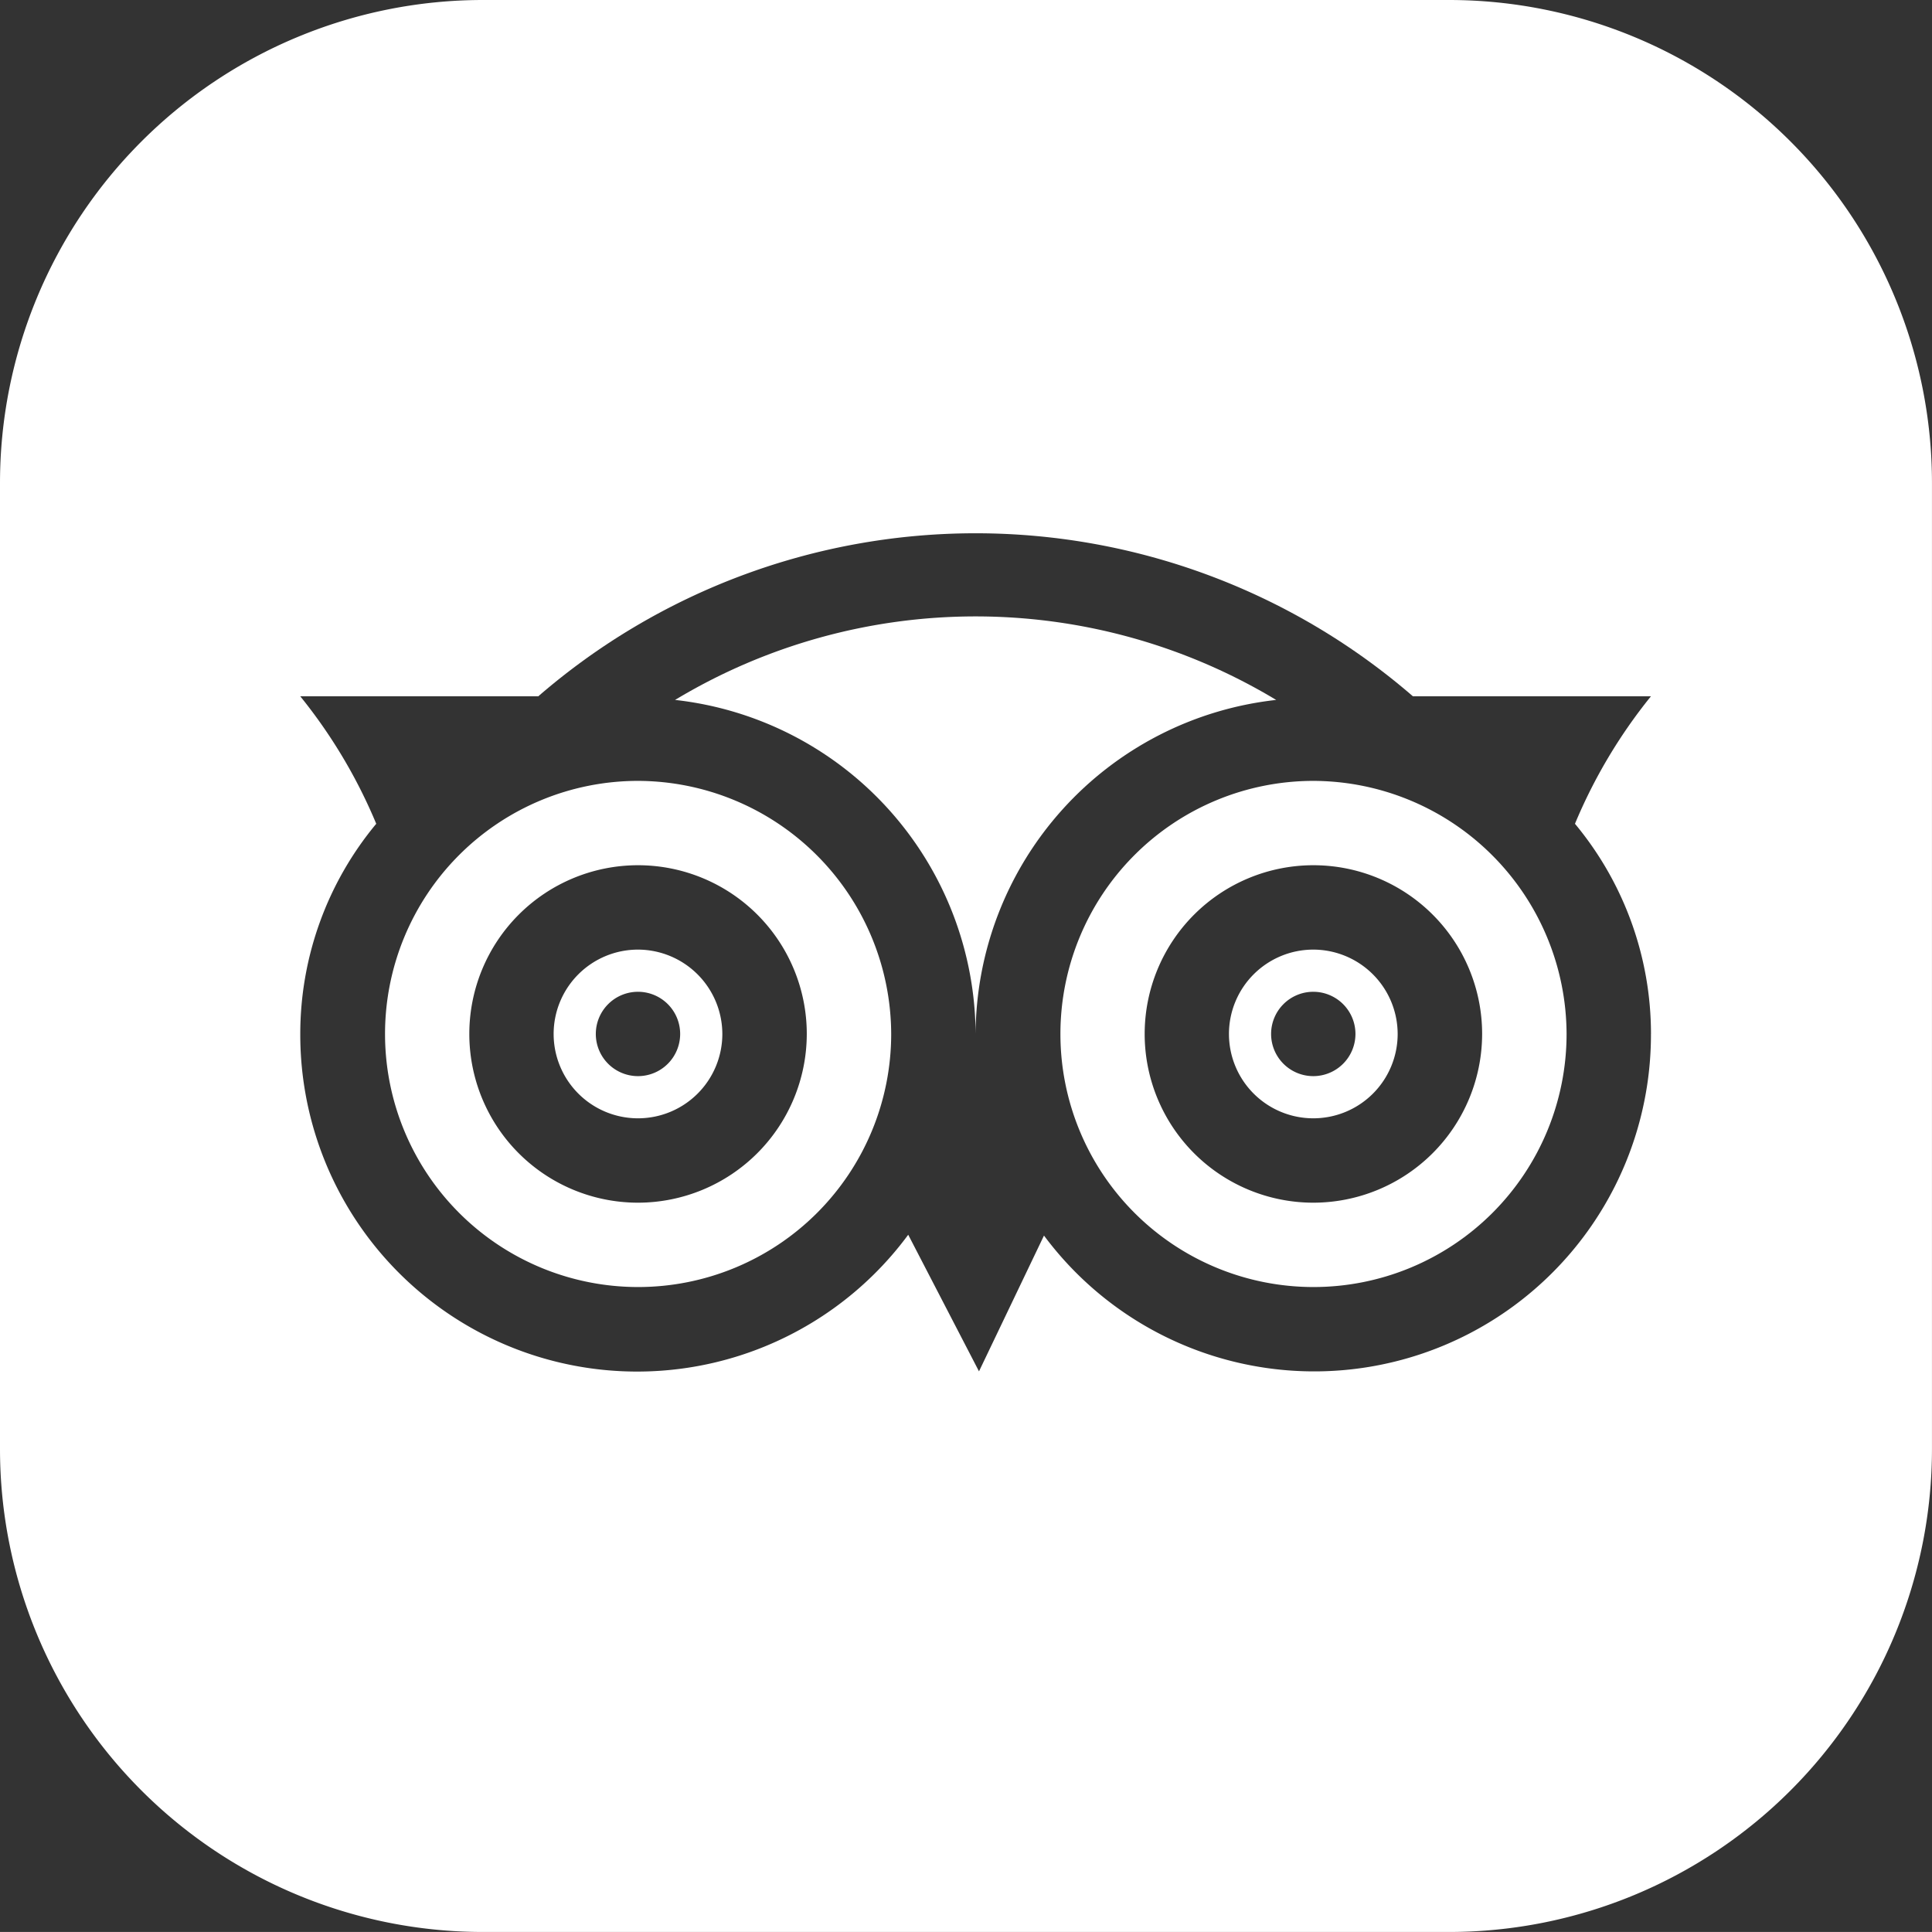 <svg xmlns="http://www.w3.org/2000/svg" width="61.477" height="61.476" viewBox="0 0 61.477 61.476">
  <rect x="0" y="0" width="61.477" height="61.476" fill="#333333" stroke="none"/>
  <g id="_x31_8-tripadvisor_x2C__travel" transform="translate(-16 -16)">
    <g id="Group_1" data-name="Group 1" transform="translate(16 16)">
      <path id="Path_7" data-name="Path 7" d="M202.85,171.8a18.536,18.536,0,0,0-19.127,0,10.747,10.747,0,0,1,9.563,10.63A10.747,10.747,0,0,1,202.85,171.8Z" transform="translate(-162.242 -149.528)" fill="#fff"/>
      <path id="Path_8" data-name="Path 8" d="M119.632,210.01a8.053,8.053,0,1,0,8.059,8.053A8.08,8.08,0,0,0,119.632,210.01Zm0,13.422a5.369,5.369,0,1,1,5.373-5.369A5.376,5.376,0,0,1,119.632,223.432Z" transform="translate(-99.333 -185.162)" fill="#fff"/>
      <path id="Path_9" data-name="Path 9" d="M324,251.929a2.684,2.684,0,1,0,2.686,2.684A2.688,2.688,0,0,0,324,251.929Zm0,4.026a1.342,1.342,0,1,1,1.343-1.342A1.343,1.343,0,0,1,324,255.955Z" transform="translate(-282.212 -221.712)" fill="#fff"/>
      <path id="Path_10" data-name="Path 10" d="M156.207,251.929a2.684,2.684,0,1,0,2.686,2.684A2.69,2.69,0,0,0,156.207,251.929Zm0,4.026a1.342,1.342,0,1,1,1.344-1.342A1.342,1.342,0,0,1,156.207,255.955Z" transform="translate(-135.908 -221.712)" fill="#fff"/>
      <path id="Path_11" data-name="Path 11" d="M62.107,16H31.369A15.369,15.369,0,0,0,16,31.369V62.107A15.369,15.369,0,0,0,31.369,77.476H62.107A15.369,15.369,0,0,0,77.476,62.107V31.369A15.369,15.369,0,0,0,62.107,16Zm6.427,32.9a10.715,10.715,0,0,1-19.314,6.416l-2.068,4.321L44.9,55.29A10.72,10.72,0,0,1,25.555,48.9a10.457,10.457,0,0,1,2.417-6.687,16.6,16.6,0,0,0-2.418-4.057h7.575a21.258,21.258,0,0,1,27.83,0h7.575a16.6,16.6,0,0,0-2.418,4.057A10.457,10.457,0,0,1,68.535,48.9Z" transform="translate(-16 -16)" fill="#fff"/>
      <path id="Path_12" data-name="Path 12" d="M287.425,210.01a8.053,8.053,0,1,0,8.059,8.053A8.08,8.08,0,0,0,287.425,210.01Zm0,13.422a5.369,5.369,0,1,1,5.372-5.369A5.376,5.376,0,0,1,287.425,223.432Z" transform="translate(-245.635 -185.162)" fill="#fff"/>
    </g>
  </g>
</svg>
